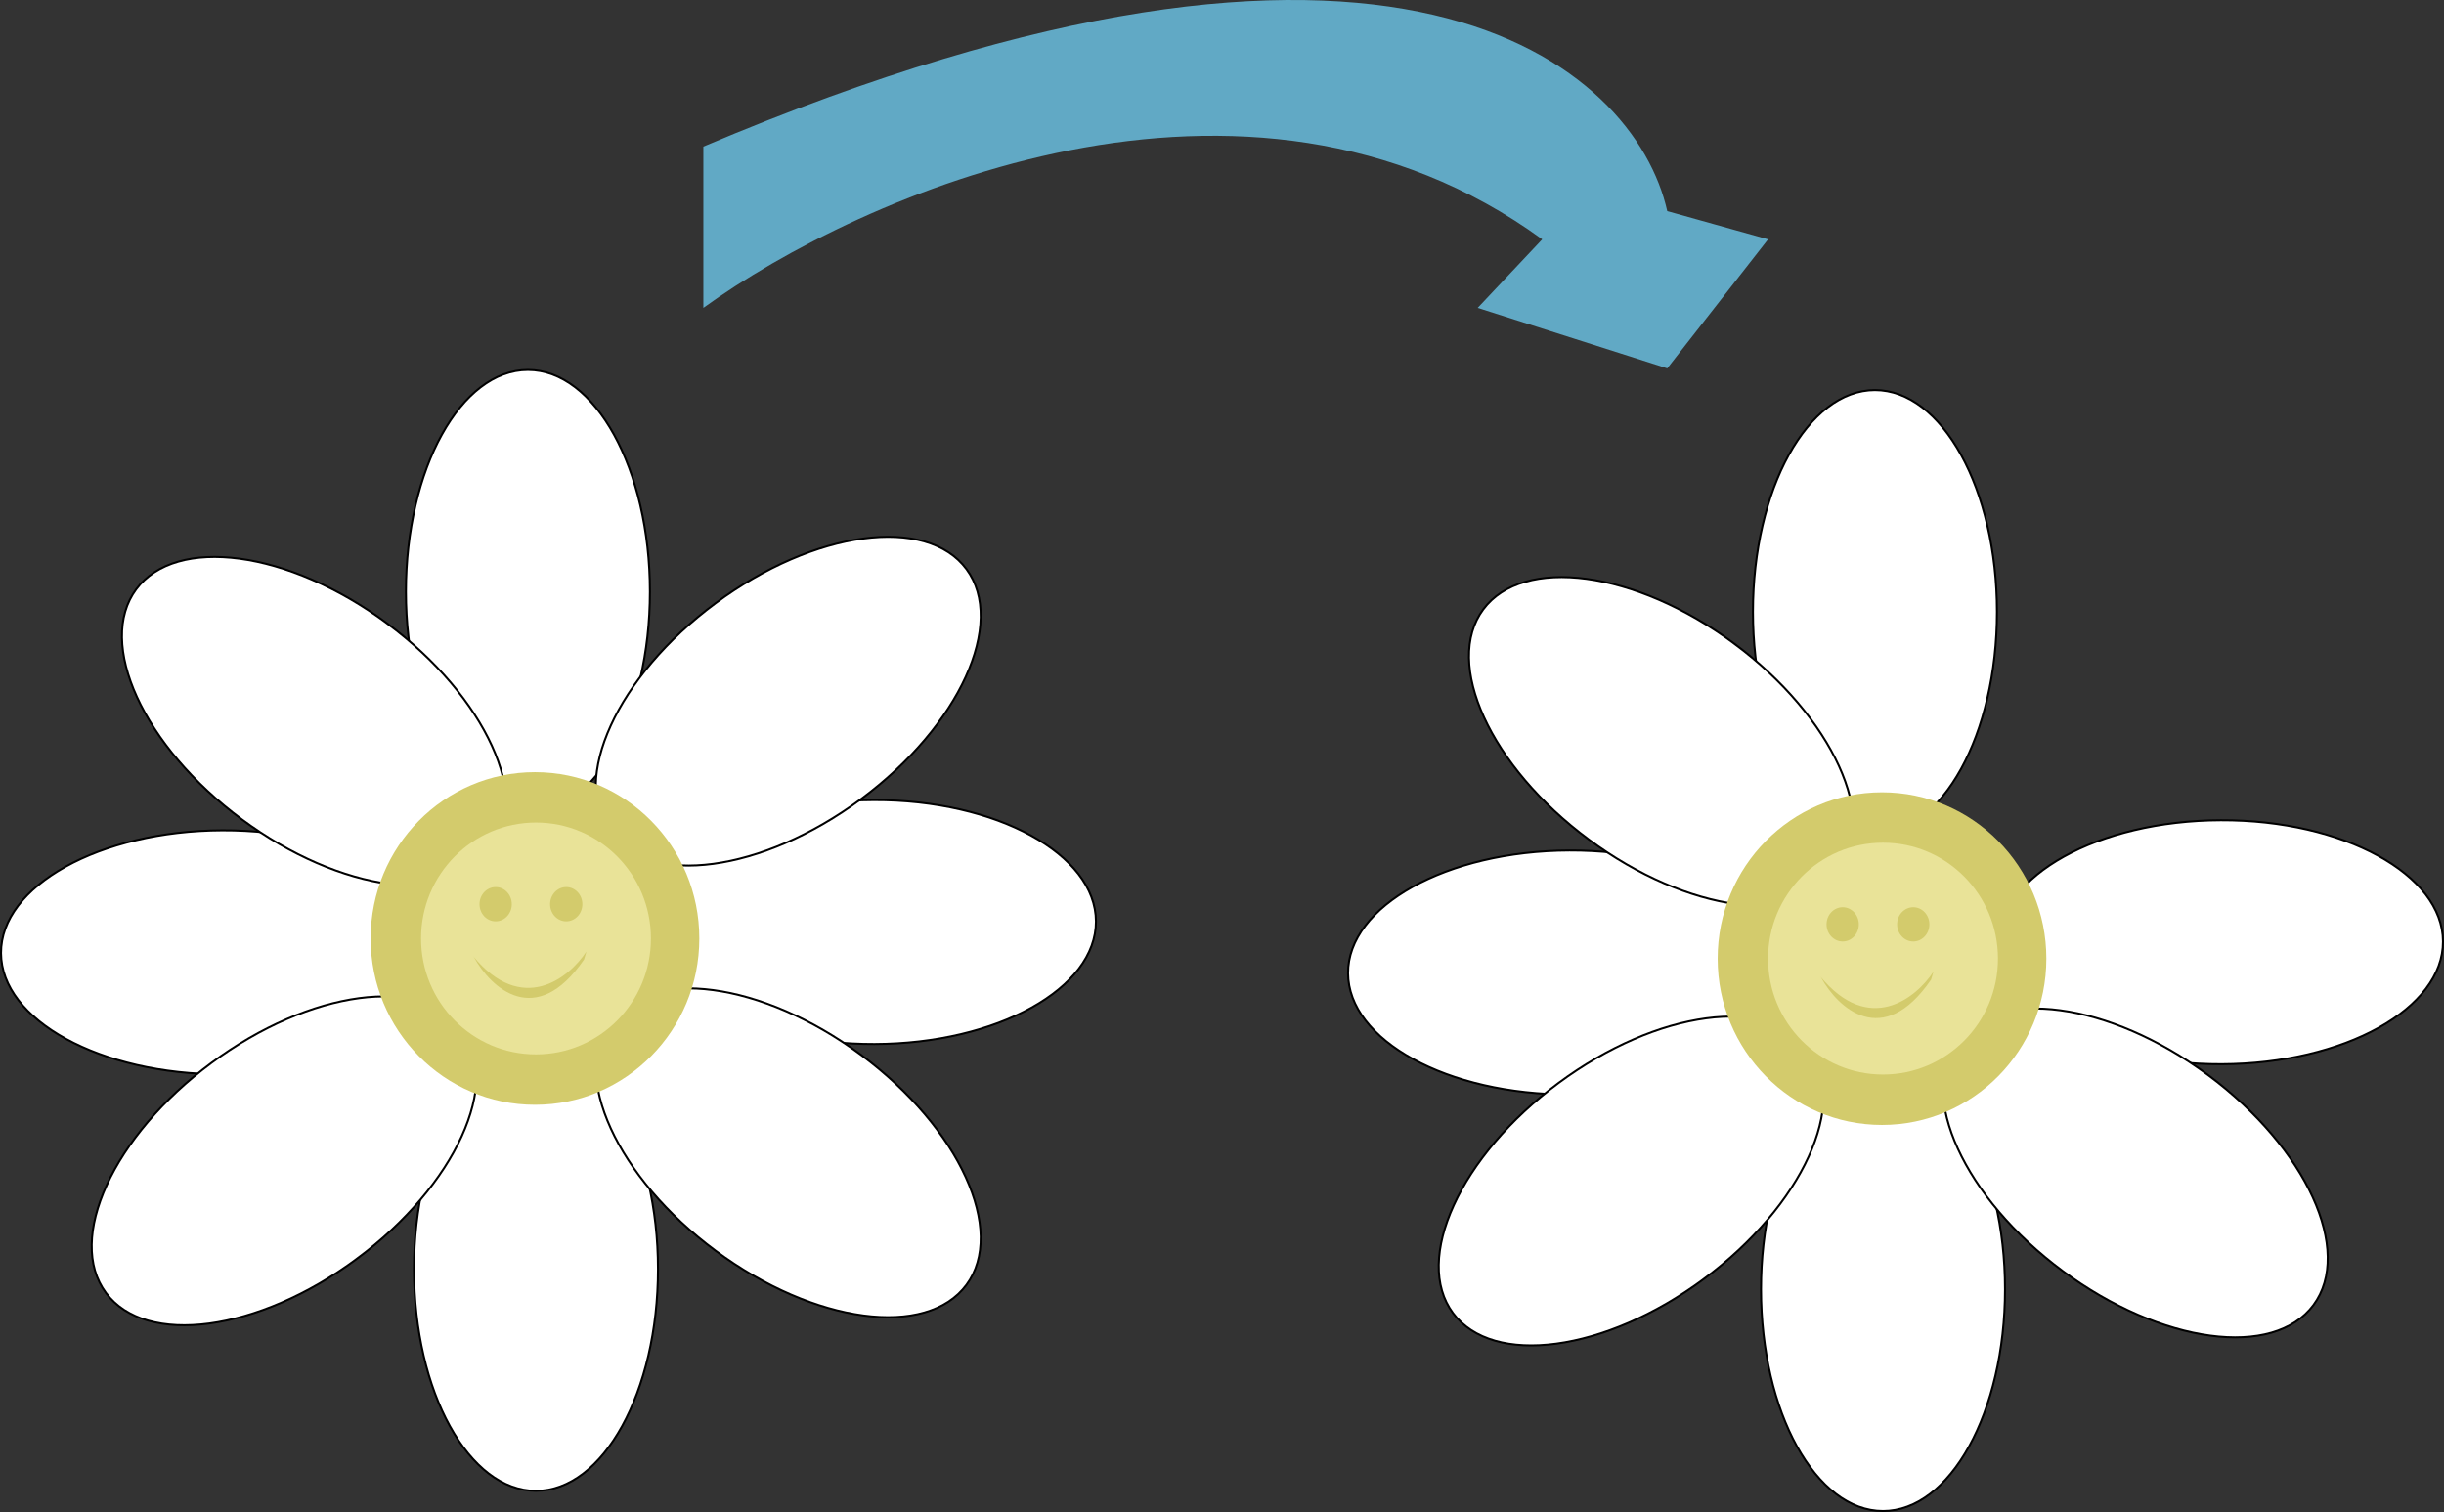 <?xml version="1.0" encoding="UTF-8"?>
<svg id="_Шар_2" data-name="Шар 2" xmlns="http://www.w3.org/2000/svg" viewBox="0 0 1212 750">
  <rect x="0" y="0" width="1212" height="750" fill="#333333" stroke="none"/>
  <defs>
    <style>
      .cls-1 {
        fill: #61a9c5;
      }

      .cls-2 {
        fill: #e9e398;
      }

      .cls-3 {
        fill: #fff;
        stroke: #000;
      }

      .cls-4 {
        fill: #d3cb6c;
      }
    </style>
  </defs>
  <g id="_Шар_2-2" data-name="Шар 2">
    <path class="cls-3" d="m322.3,293.5c0,30.45-6.81,57.98-17.8,77.89-11,19.93-26.12,32.11-42.7,32.11s-31.7-12.18-42.7-32.11c-10.99-19.91-17.8-47.45-17.8-77.89s6.81-57.98,17.8-77.89c11-19.93,26.12-32.11,42.7-32.11s31.7,12.18,42.7,32.11c10.99,19.91,17.8,47.45,17.8,77.89Z"/>
    <path class="cls-3" d="m326.3,629.5c0,30.45-6.81,57.98-17.8,77.89-11,19.93-26.12,32.11-42.7,32.11s-31.7-12.18-42.7-32.11c-10.99-19.91-17.8-47.45-17.8-77.89s6.81-57.98,17.8-77.89c11-19.93,26.12-32.11,42.7-32.11s31.7,12.18,42.7,32.11c10.99,19.91,17.8,47.45,17.8,77.89Z"/>
    <path class="cls-3" d="m433.3,396.87c30.45-.1,58.01,6.62,77.95,17.55,19.96,10.93,32.19,26.01,32.25,42.59.05,16.58-12.07,31.74-31.96,42.8-19.87,11.06-47.39,17.96-77.83,18.06-30.45.1-58.01-6.62-77.95-17.55-19.96-10.93-32.19-26.01-32.25-42.59-.05-16.58,12.07-31.74,31.96-42.8,19.87-11.06,47.39-17.96,77.83-18.06Z"/>
    <path class="cls-3" d="m110.3,411.87c30.44-.1,58.01,6.62,77.95,17.55,19.96,10.93,32.19,26.01,32.25,42.59.05,16.58-12.07,31.74-31.97,42.8-19.87,11.06-47.39,17.96-77.83,18.06-30.45.1-58.01-6.62-77.95-17.55C12.78,504.39.56,489.31.5,472.73c-.05-16.58,12.07-31.74,31.96-42.8,19.87-11.06,47.39-17.96,77.83-18.06Z"/>
    <path class="cls-3" d="m191.92,309.19c24.46,18.13,42.53,39.99,51.99,60.68,9.46,20.7,10.25,40.1.38,53.42-9.87,13.32-28.66,18.22-51.21,15.19-22.54-3.02-48.72-13.94-73.18-32.07-24.46-18.13-42.53-40-51.98-60.68-9.46-20.7-10.25-40.1-.38-53.42,9.87-13.32,28.66-18.21,51.22-15.19,22.54,3.02,48.72,13.94,73.18,32.07Z"/>
    <path class="cls-3" d="m426.92,523.19c24.46,18.13,42.53,39.99,51.98,60.68,9.46,20.7,10.25,40.1.38,53.42-9.87,13.32-28.66,18.22-51.21,15.19-22.54-3.02-48.72-13.94-73.19-32.07-24.46-18.13-42.53-39.99-51.98-60.68-9.46-20.7-10.25-40.1-.38-53.42,9.87-13.32,28.65-18.21,51.21-15.19,22.54,3.02,48.72,13.94,73.18,32.07Z"/>
    <path class="cls-3" d="m176.92,624.41c24.46-18.13,42.53-39.99,51.99-60.68,9.46-20.7,10.25-40.1.38-53.42-9.87-13.32-28.66-18.21-51.21-15.19-22.54,3.02-48.72,13.94-73.18,32.07-24.46,18.13-42.53,39.99-51.98,60.68-9.46,20.7-10.25,40.1-.38,53.42,9.87,13.32,28.66,18.22,51.22,15.19,22.54-3.02,48.72-13.94,73.18-32.07Z"/>
    <path class="cls-3" d="m426.92,396.41c24.46-18.13,42.53-40,51.98-60.68,9.46-20.7,10.25-40.1.38-53.42-9.87-13.32-28.66-18.21-51.21-15.19-22.54,3.02-48.72,13.94-73.19,32.07-24.46,18.13-42.53,39.99-51.98,60.68-9.46,20.7-10.25,40.1-.38,53.42,9.87,13.32,28.65,18.22,51.21,15.19,22.54-3.02,48.72-13.94,73.18-32.07Z"/>
    <ellipse class="cls-4" cx="265.3" cy="465.5" rx="81.5" ry="82.5"/>
    <ellipse class="cls-2" cx="265.8" cy="465.5" rx="57" ry="57.5"/>
    <path class="cls-4" d="m234.56,474.22l-1.76-2.22c.59.77,1.17,1.51,1.76,2.22l.58.73c8.17,14.91,30.52,35.98,54.5.98l1.17-3.93c-8.74,13.28-31.96,31.74-56.24,2.22Z"/>
    <ellipse class="cls-4" cx="245.8" cy="448.5" rx="8" ry="8.5"/>
    <ellipse class="cls-4" cx="280.8" cy="448.5" rx="8" ry="8.5"/>
    <path class="cls-3" d="m990.3,303.5c0,30.45-6.81,57.98-17.8,77.89-11,19.93-26.12,32.11-42.7,32.11s-31.7-12.18-42.7-32.11c-10.99-19.91-17.8-47.45-17.8-77.89s6.81-57.98,17.8-77.89c11-19.93,26.12-32.11,42.7-32.11s31.7,12.18,42.7,32.11c10.99,19.91,17.8,47.45,17.8,77.89Z"/>
    <path class="cls-3" d="m994.3,639.5c0,30.45-6.81,57.98-17.8,77.89-11,19.93-26.12,32.11-42.7,32.11s-31.7-12.18-42.7-32.11c-10.99-19.91-17.8-47.45-17.8-77.89s6.81-57.98,17.8-77.89c11-19.93,26.12-32.11,42.7-32.11s31.7,12.18,42.7,32.11c10.99,19.91,17.8,47.45,17.8,77.89Z"/>
    <path class="cls-3" d="m1101.3,406.87c30.45-.1,58.01,6.62,77.95,17.55,19.97,10.93,32.2,26.01,32.25,42.59.06,16.58-12.07,31.74-31.96,42.8-19.88,11.06-47.39,17.96-77.84,18.06-30.44.1-58-6.62-77.95-17.55-19.96-10.93-32.19-26.01-32.25-42.59-.06-16.58,12.08-31.74,31.97-42.8,19.87-11.06,47.39-17.96,77.83-18.06Z"/>
    <path class="cls-3" d="m778.3,421.87c30.45-.1,58.01,6.62,77.95,17.55,19.96,10.93,32.19,26.01,32.25,42.59.05,16.58-12.07,31.74-31.96,42.8-19.87,11.06-47.39,17.96-77.83,18.06-30.45.1-58.01-6.62-77.95-17.55-19.96-10.93-32.19-26.01-32.25-42.59-.06-16.58,12.07-31.74,31.96-42.8,19.87-11.06,47.39-17.96,77.83-18.06Z"/>
    <path class="cls-3" d="m859.92,319.19c24.46,18.13,42.53,39.99,51.99,60.68,9.46,20.7,10.25,40.1.38,53.42-9.87,13.32-28.66,18.22-51.21,15.19-22.54-3.02-48.72-13.94-73.18-32.07-24.46-18.13-42.53-40-51.98-60.68-9.46-20.7-10.25-40.1-.38-53.42,9.87-13.32,28.66-18.21,51.22-15.19,22.54,3.02,48.72,13.94,73.18,32.07Z"/>
    <path class="cls-3" d="m1094.92,533.19c24.46,18.13,42.53,39.99,51.98,60.68,9.46,20.7,10.25,40.1.38,53.42-9.87,13.32-28.66,18.22-51.22,15.19-22.54-3.02-48.72-13.94-73.18-32.07-24.46-18.13-42.53-39.99-51.98-60.68-9.46-20.7-10.25-40.1-.38-53.42,9.87-13.32,28.66-18.22,51.21-15.19,22.54,3.02,48.73,13.94,73.19,32.07Z"/>
    <path class="cls-3" d="m844.92,634.41c24.46-18.13,42.53-39.99,51.99-60.68,9.46-20.7,10.25-40.1.38-53.42-9.87-13.32-28.66-18.22-51.21-15.19-22.54,3.02-48.72,13.94-73.18,32.07-24.46,18.13-42.53,39.99-51.98,60.68-9.46,20.7-10.25,40.1-.38,53.42,9.87,13.32,28.66,18.22,51.22,15.19,22.54-3.02,48.72-13.94,73.18-32.07Z"/>
    <ellipse class="cls-4" cx="933.3" cy="475.5" rx="81.5" ry="82.5"/>
    <ellipse class="cls-2" cx="933.8" cy="475.5" rx="57" ry="57.5"/>
    <path class="cls-4" d="m902.56,484.22l-1.76-2.22c.59.77,1.17,1.51,1.76,2.22l.58.73c8.17,14.91,30.52,35.98,54.5.98l1.17-3.93c-8.74,13.28-31.96,31.74-56.24,2.22Z"/>
    <ellipse class="cls-4" cx="913.8" cy="458.5" rx="8" ry="8.5"/>
    <ellipse class="cls-4" cx="948.8" cy="458.5" rx="8" ry="8.5"/>
    <path class="cls-1" d="m348.8,72.71v80c77.33-56,268.8-141.2,416-34l-32,34,94,30,50-64-50-14c-16-71.33-134-177.6-478-32Z"/>
  </g>
</svg>